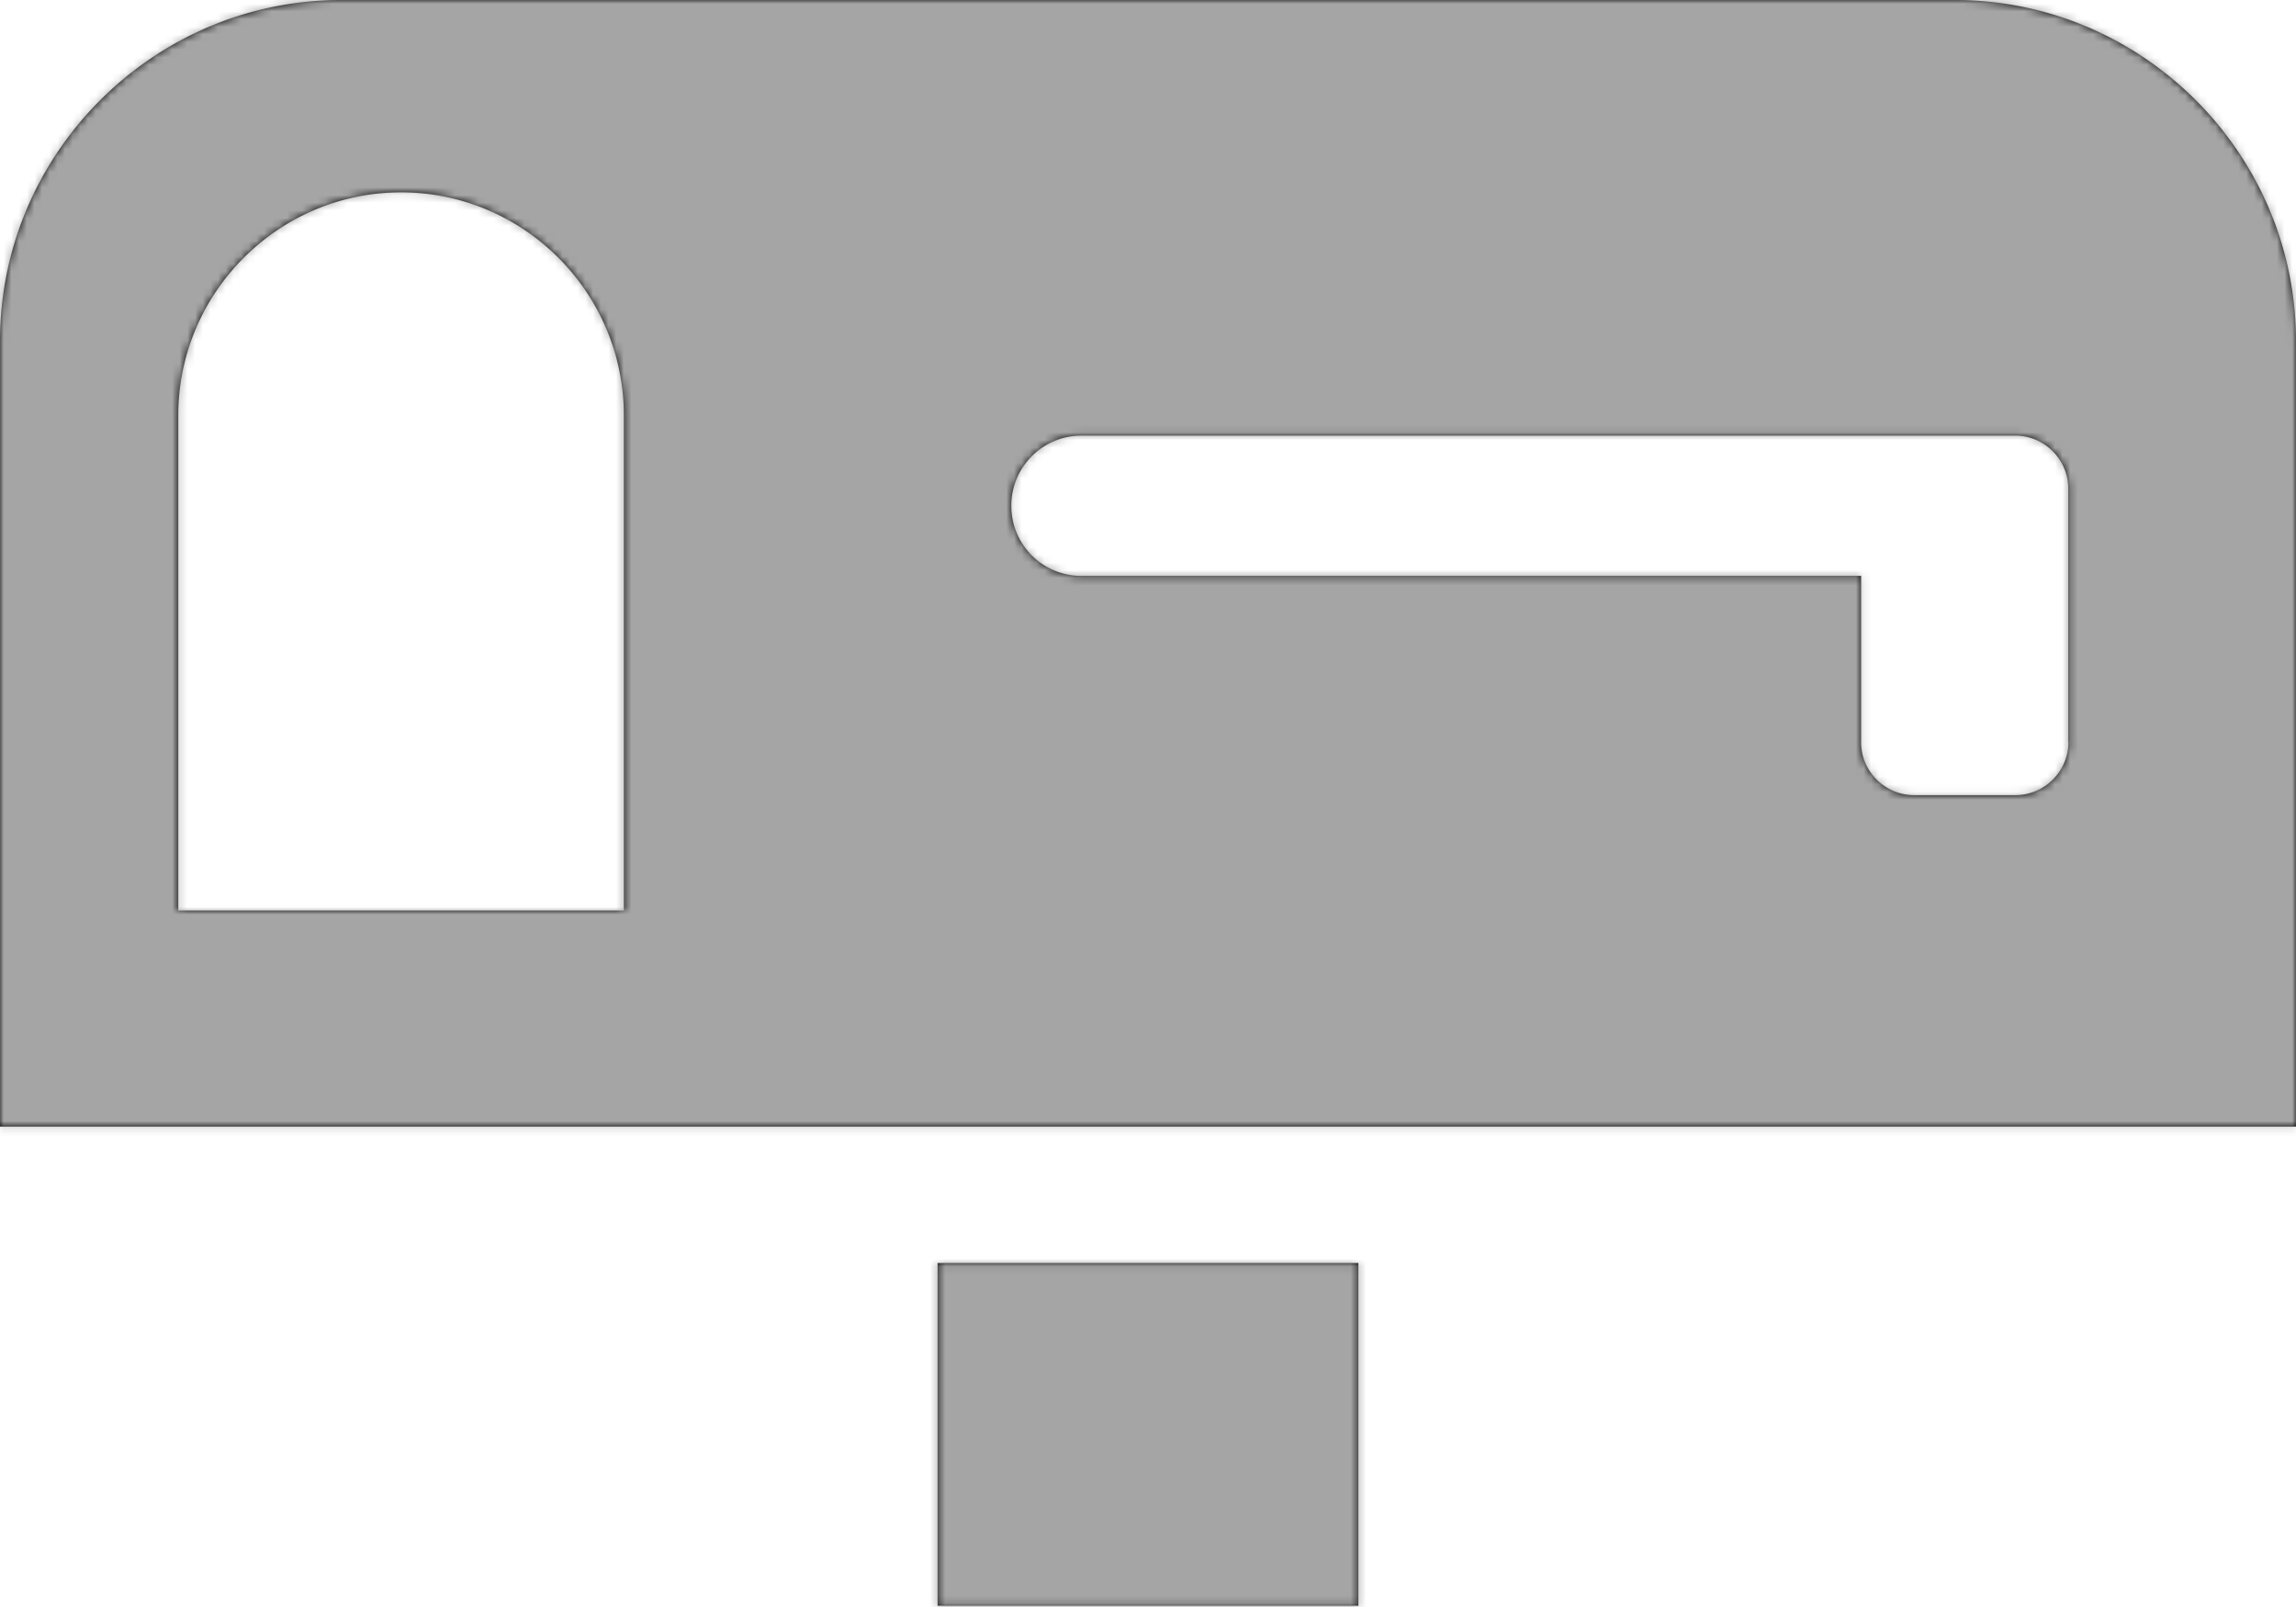 <svg width="300" height="210" xmlns="http://www.w3.org/2000/svg" xmlns:xlink="http://www.w3.org/1999/xlink"><title>Icons/EZ Mail_Hovered</title><defs><path d="M122.505 210.045h54.984v44.79h-54.984v-44.79zM255.432 45h.003C279.949 45 300 65.061 300 89.577v102.645H0V89.565C0 65.063 20.05 45 44.565 45h210.867zM52.404 70.137c-16.019 0-29.109 13.101-29.109 29.12v64.723h58.218V99.258c0-16.02-13.09-29.121-29.109-29.121zm217.863 71.847h-.023v-33.141c0-3.809-3.13-6.914-6.926-6.914H141.29c-5.062 0-9.152 4.102-9.152 9.164a9.145 9.145 0 0 0 9.152 9.164h101.883v21.727c0 3.82 3.13 6.925 6.938 6.925h13.23c3.785 0 6.926-3.117 6.926-6.925z" id="a"/></defs><g transform="translate(0 -45)" fill="none" fill-rule="evenodd"><mask id="b" fill="#fff"><use xlink:href="#a"/></mask><use fill="#000" fill-rule="nonzero" xlink:href="#a"/><path d="M0 0h300v300H0z" mask="url(#b)" fill="#A5A5A6"/></g></svg>
